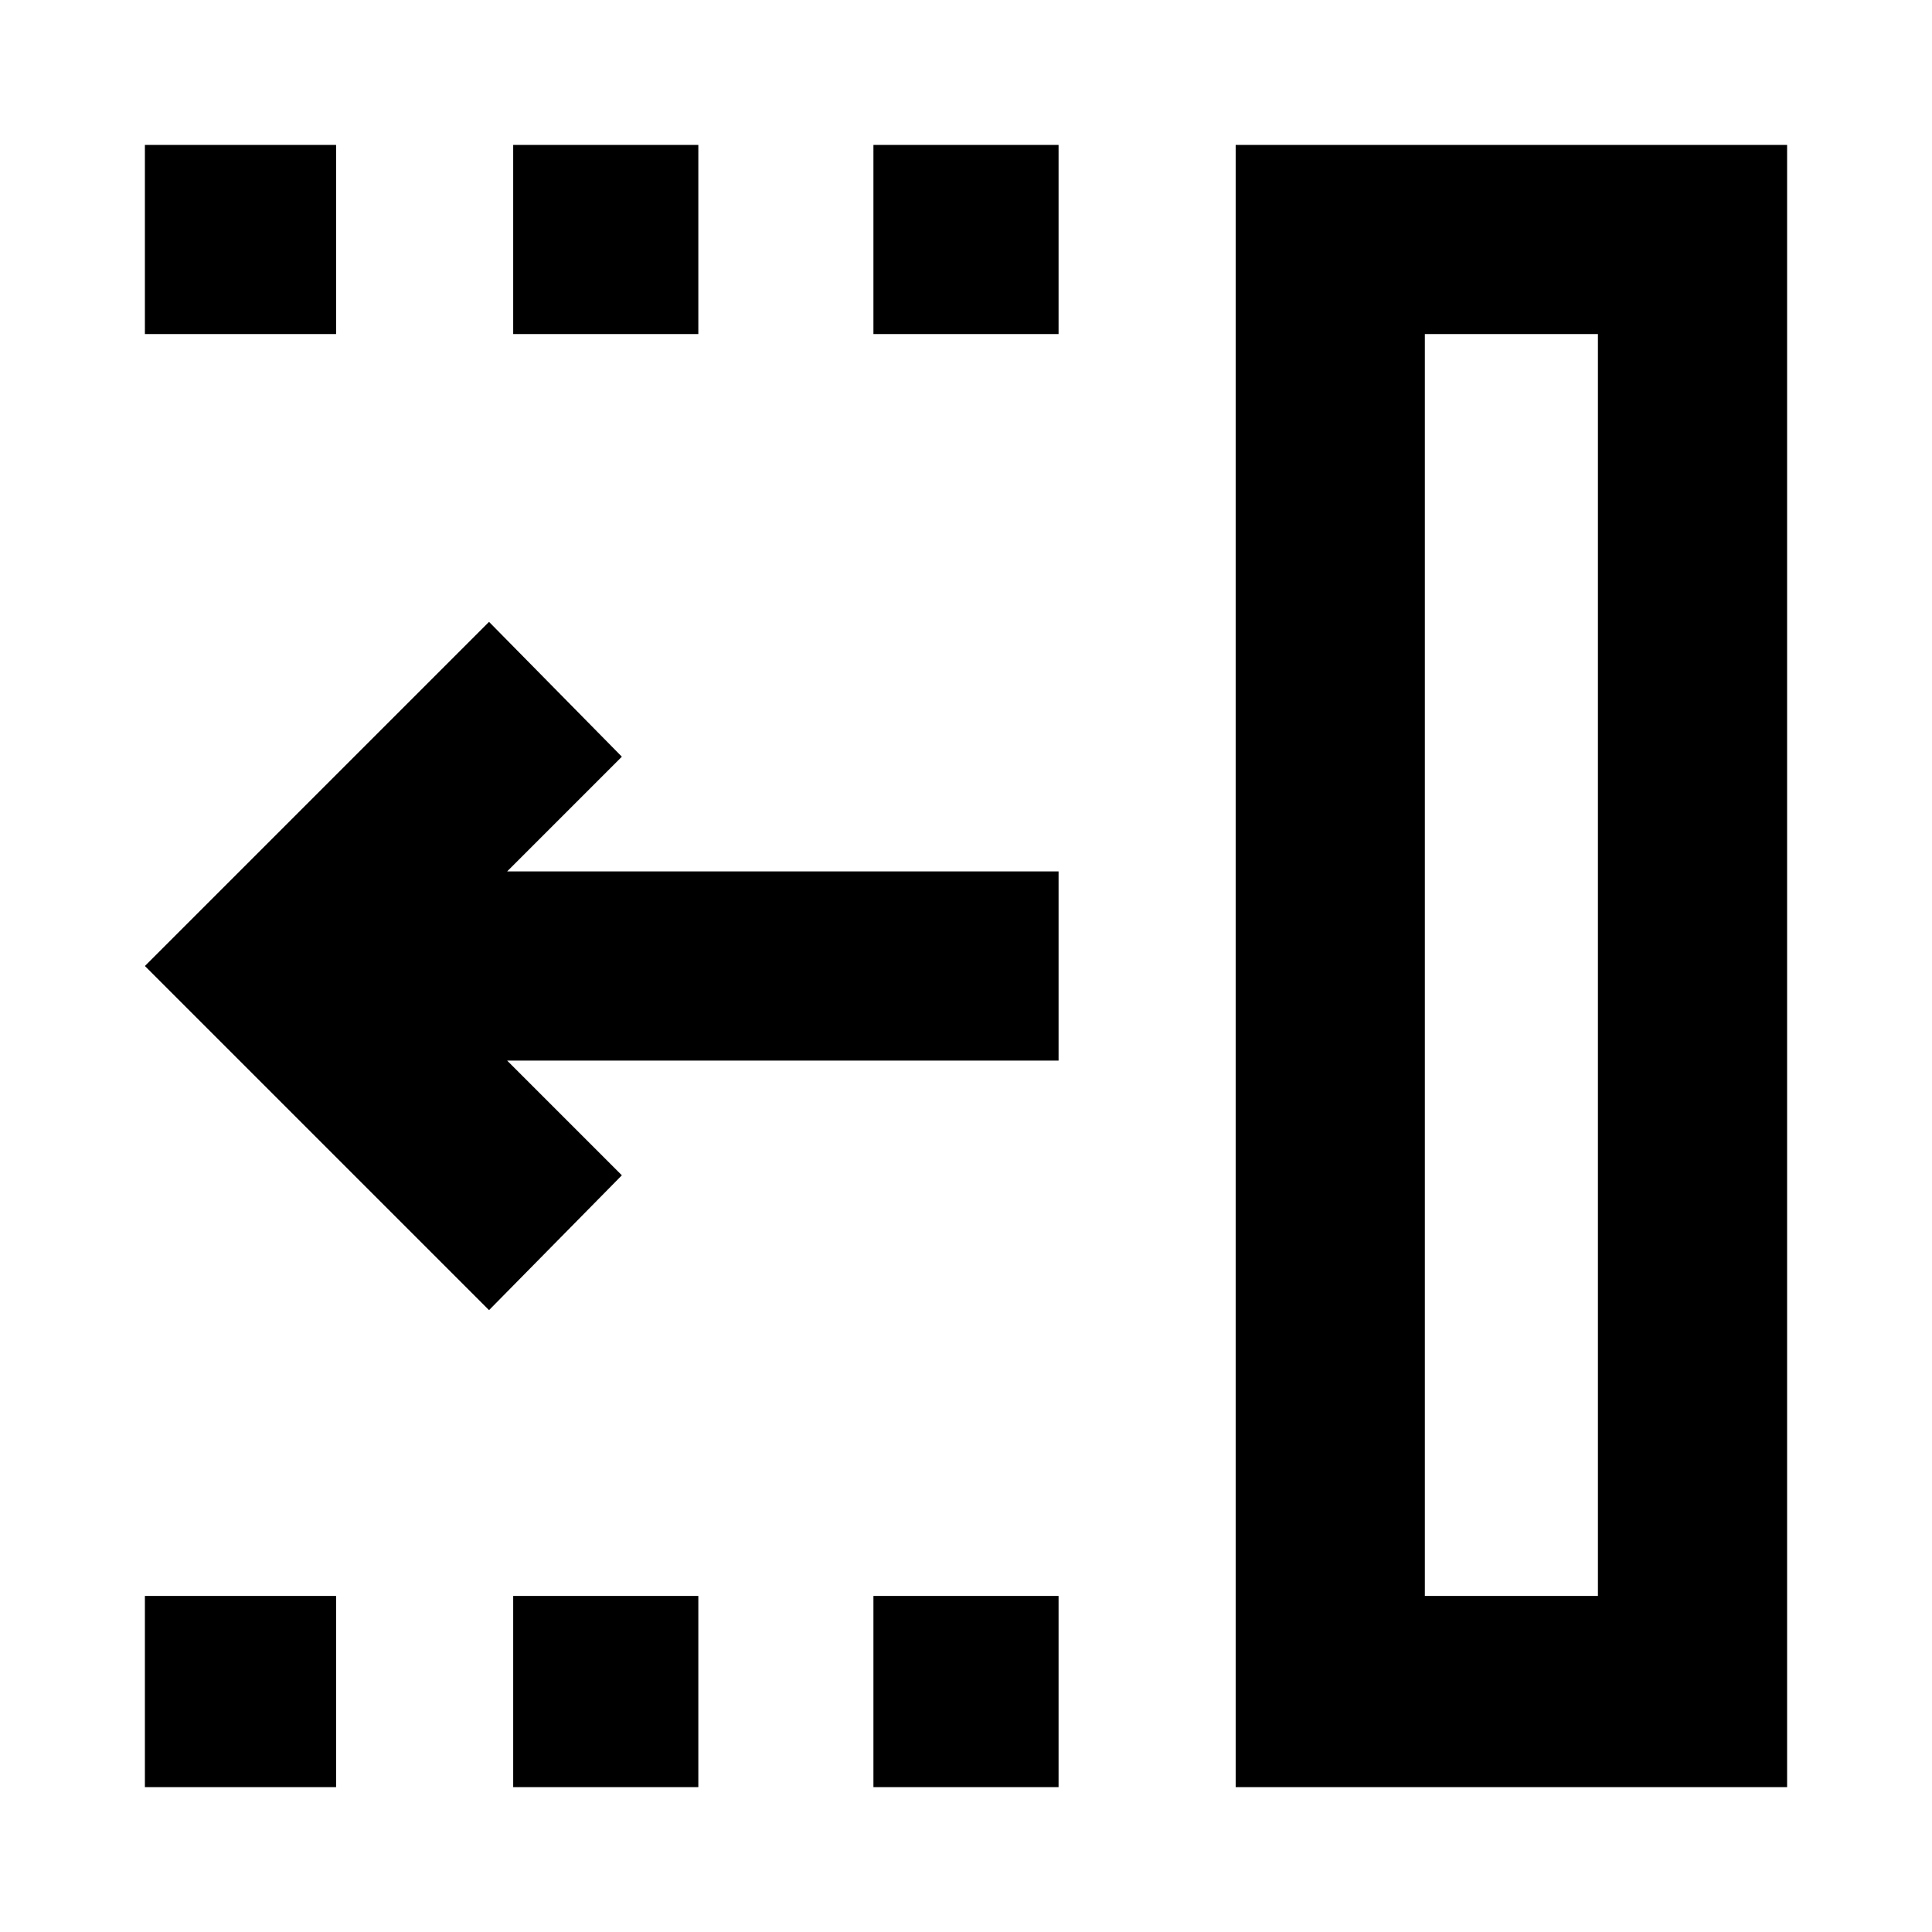<svg xmlns="http://www.w3.org/2000/svg" width="48" height="48" viewBox="0 -960 960 960"><path d="M434-794v-94h92v94h-92Zm0 722v-95h92v95h-92ZM255-794v-94h92v94h-92Zm0 722v-95h92v95h-92ZM72-794v-94h95v94H72Zm0 722v-95h95v95H72Zm171-237L72-480l171-171 66 67-57 57h274v94H252l57 57-66 67Zm465 142h86v-627h-86v627Zm-94 95v-816h274v816H614Zm94-95h86-86Z"/></svg>